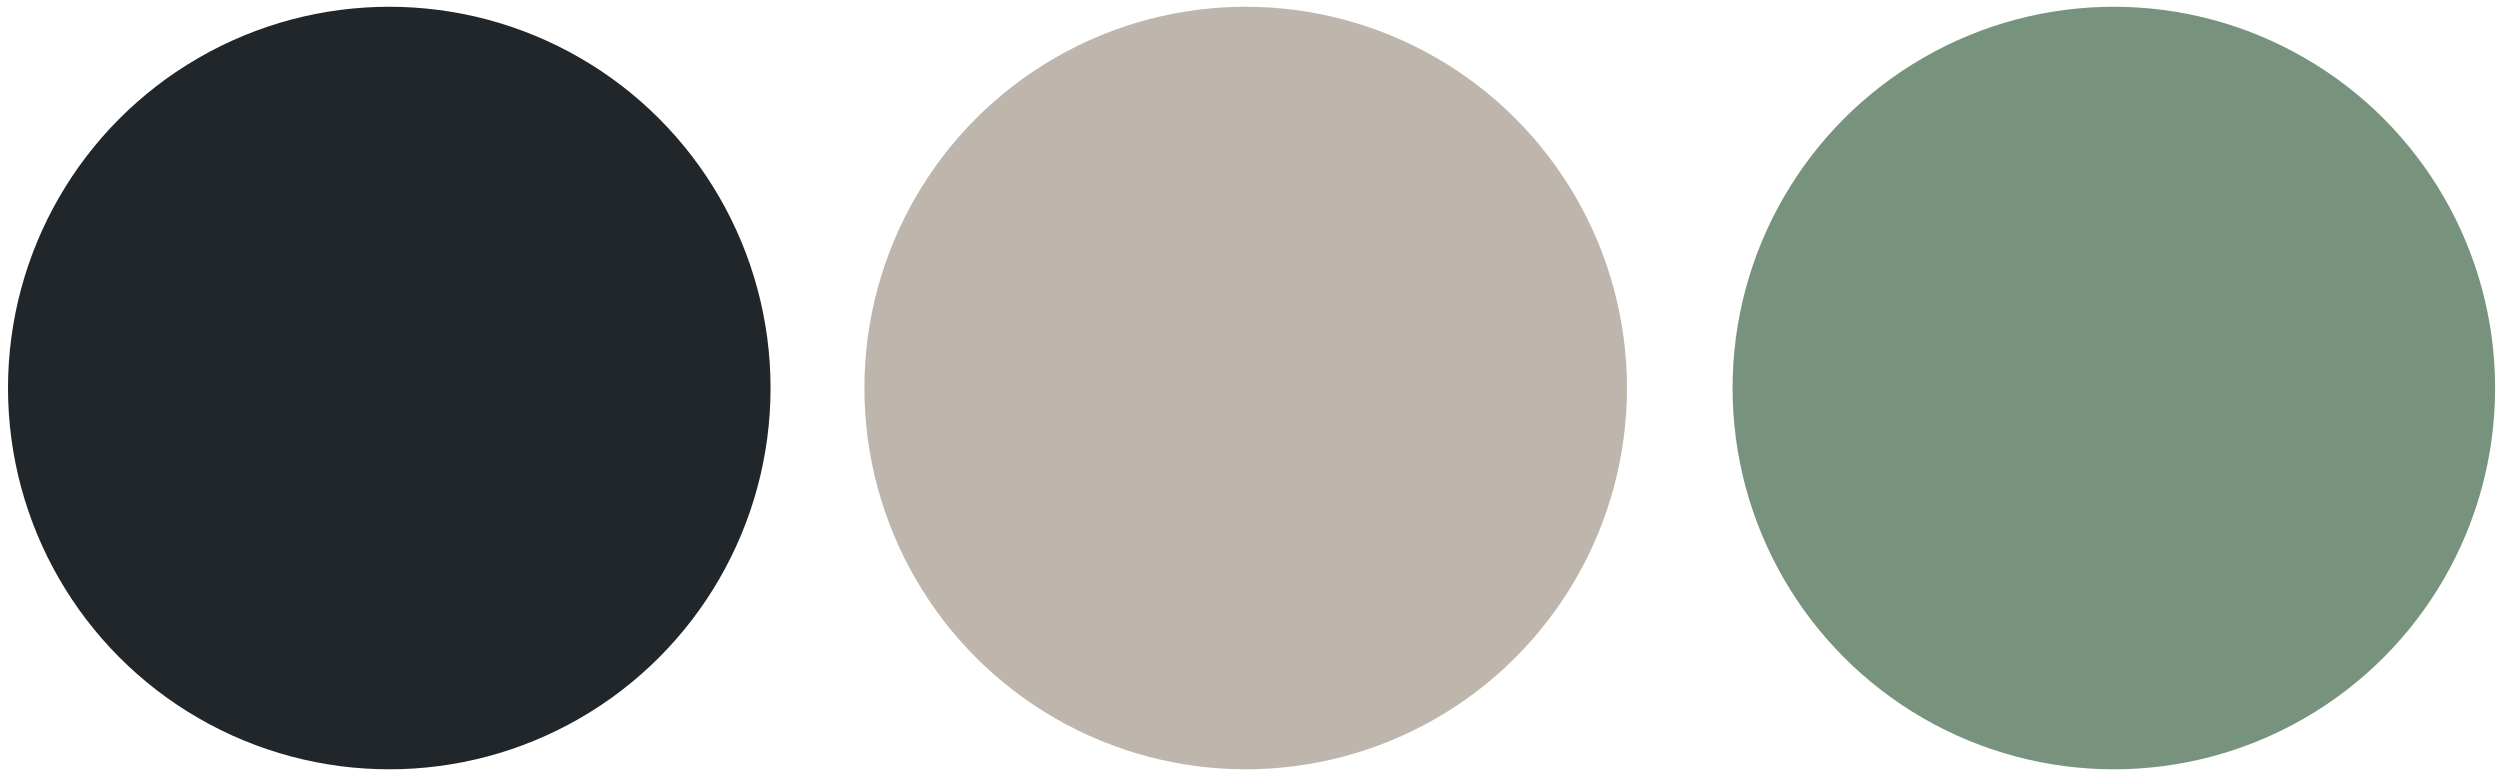 <svg width="301" height="93" viewBox="0 0 301 93" fill="none" xmlns="http://www.w3.org/2000/svg">
<circle cx="46.869" cy="46.719" r="45.906" fill="#21262A"/>
<circle cx="149.981" cy="46.719" r="45.906" fill="#BEB5AC"/>
<circle cx="254.506" cy="46.719" r="45.906" fill="#78937D"/>
</svg>
